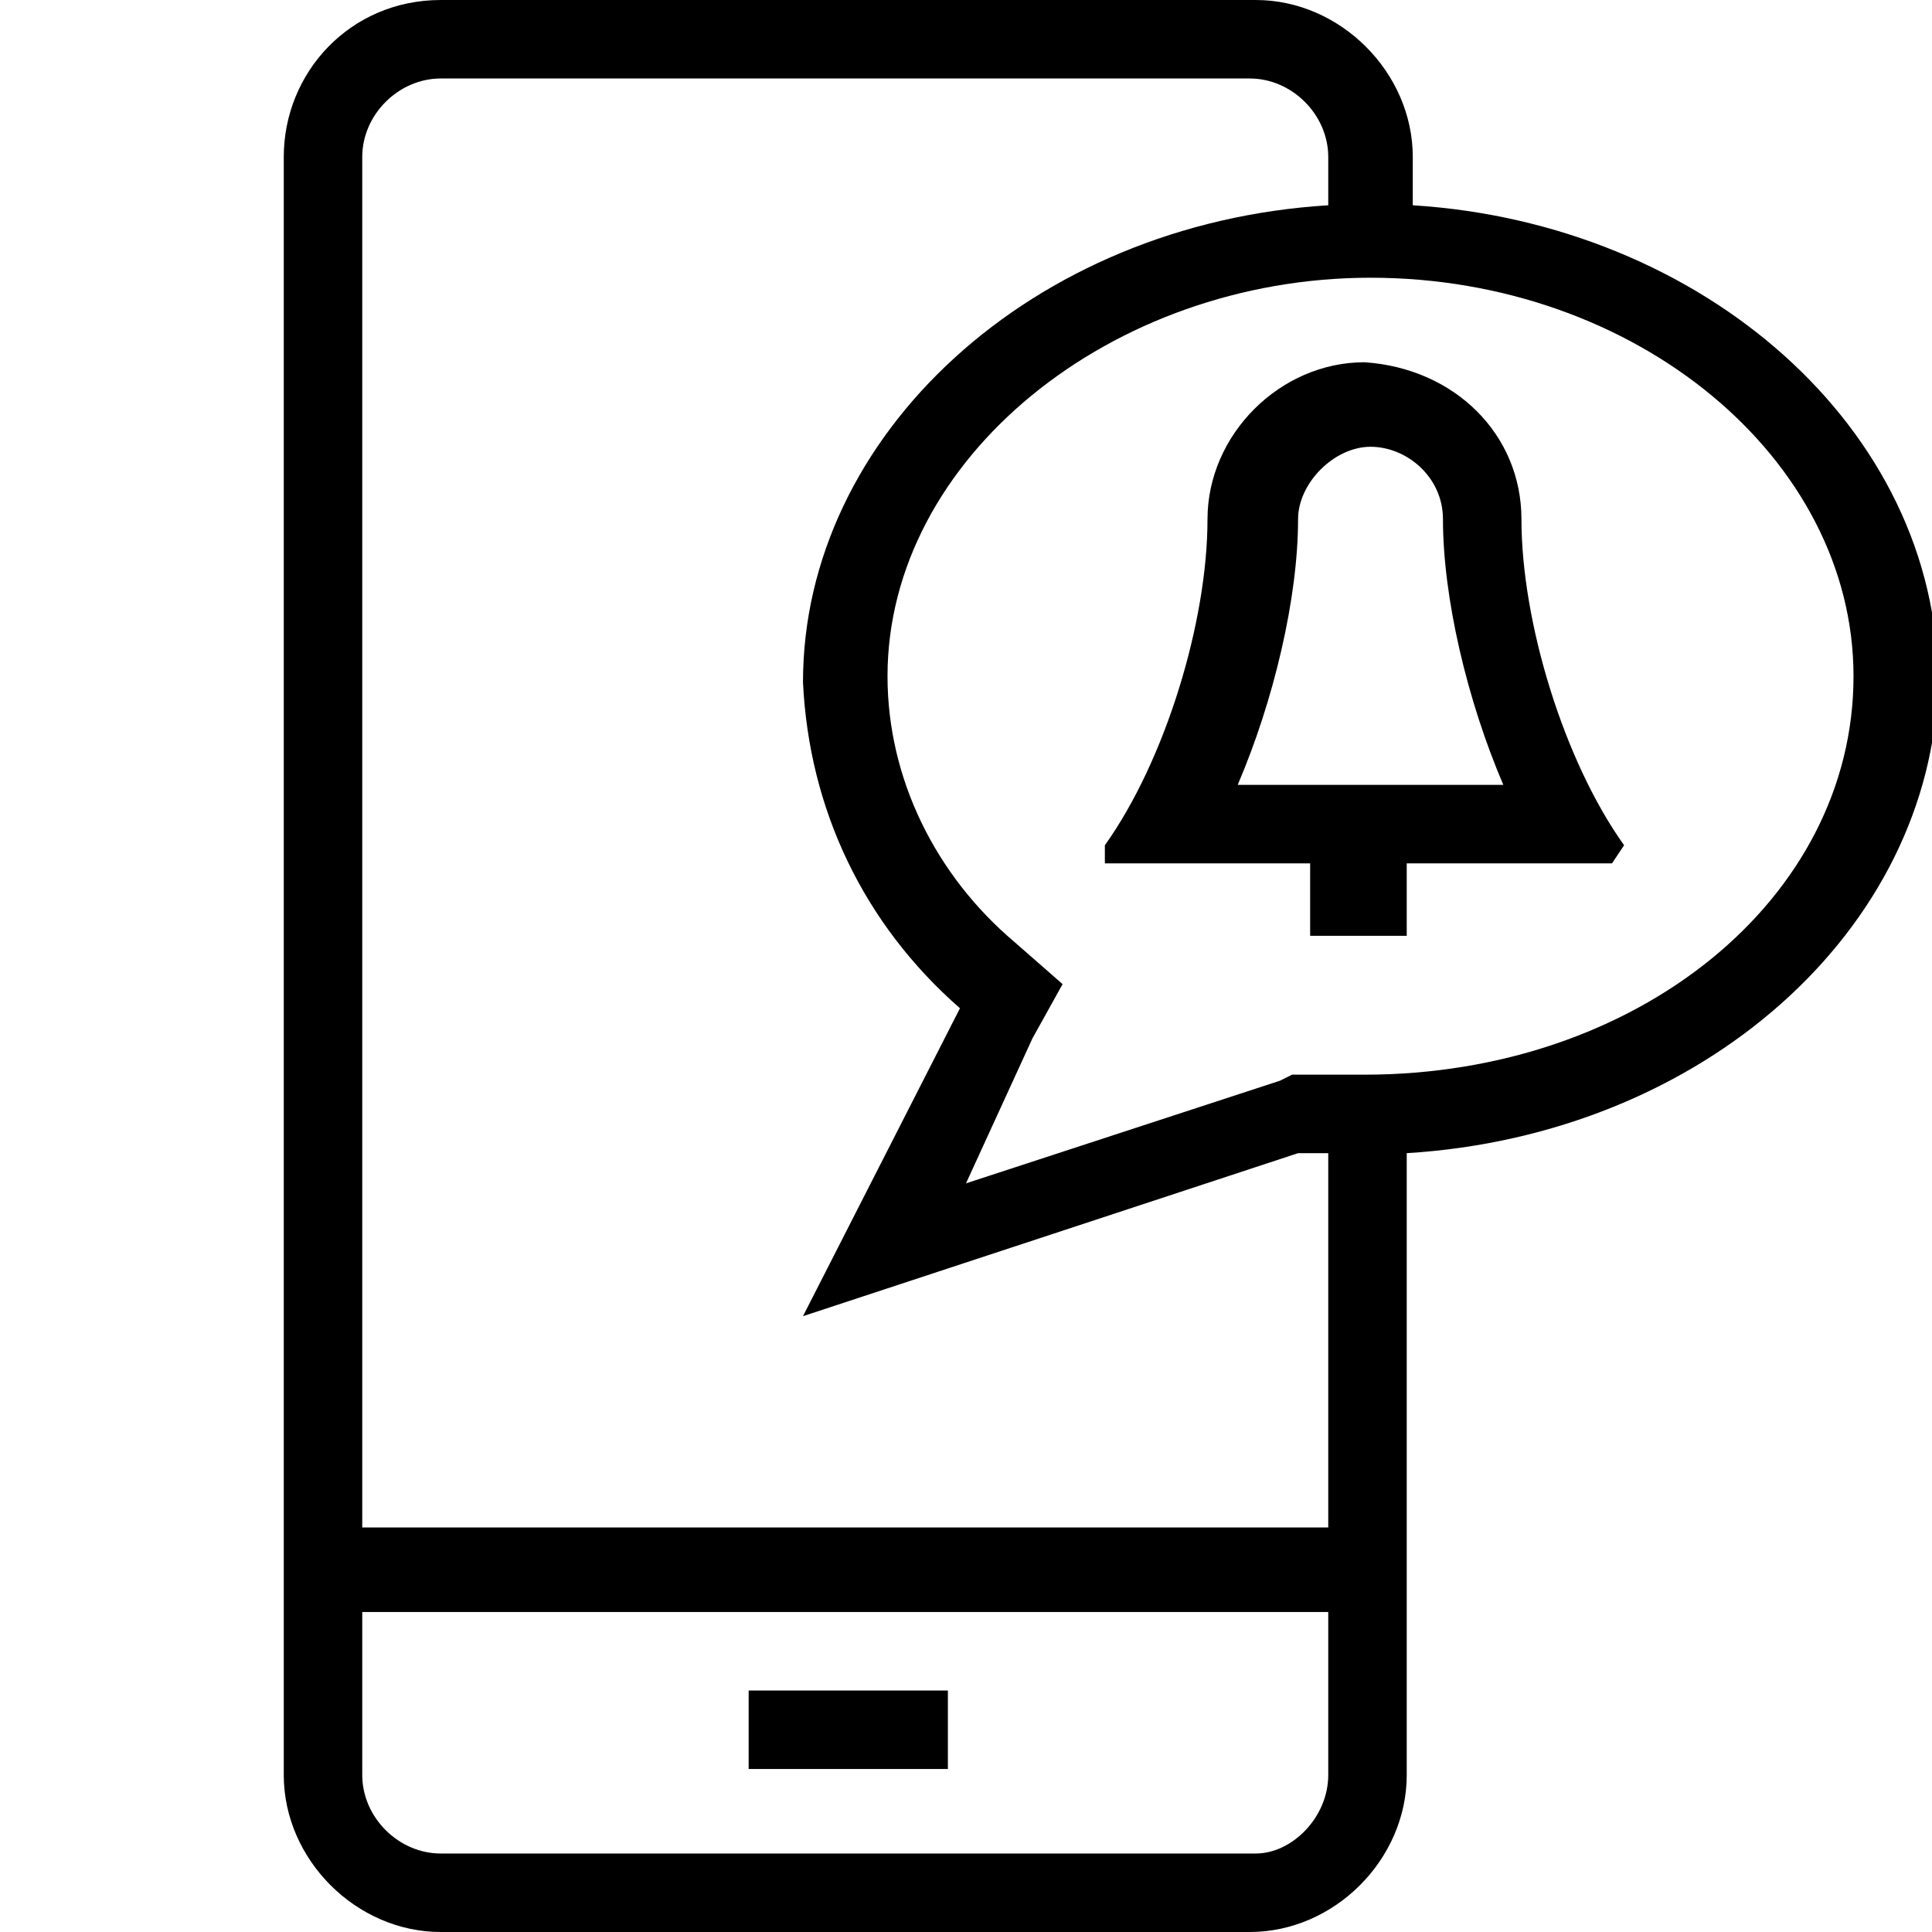 <svg xml:space="preserve" viewBox="0 0 32 32" xmlns="http://www.w3.org/2000/svg"><g id="icon">
  <path d="M12.4 28h3.3v1.3h-3.3V28zm10.9-8.9v10.3c0 1.4-1.2 2.6-2.6 2.6H7.3c-1.4 0-2.6-1.2-2.6-2.6V2.6C4.7 1.2 5.8 0 7.3 0h13.5c1.4 0 2.6 1.2 2.6 2.6v.8c4.8.3 8.7 3.7 8.7 7.9-.1 4.1-3.9 7.5-8.8 7.8M6 2.6v22.7h16v-6.2h-.5l-8.2 2.7 2.6-5.1c-1.6-1.4-2.5-3.3-2.6-5.4 0-4.1 3.8-7.6 8.7-7.9v-.8c0-.7-.6-1.3-1.3-1.3H7.3c-.7 0-1.3.6-1.3 1.3zm16 26.8v-2.7H6v2.7c0 .7.6 1.3 1.3 1.3h13.5c.6 0 1.2-.6 1.2-1.3m8.7-18.2c0-3.6-3.6-6.6-8-6.6-4.3 0-8 3-8 6.6 0 1.7.8 3.3 2.1 4.4l.8.7-.5.9-1.1 2.4 5.2-1.7.2-.1h1.2c4.5 0 8.1-2.9 8.1-6.6m-5.5-2.6c0 1.7.7 4 1.7 5.4l-.2.3h-3.4v1.2h-1.6v-1.2h-3.4V14c1-1.4 1.7-3.7 1.7-5.4C20 7.2 21.2 6 22.6 6c1.5.1 2.6 1.2 2.6 2.6m-.3 4.4c-.6-1.4-1-3.1-1-4.4 0-.7-.6-1.2-1.2-1.2s-1.2.6-1.2 1.2c0 1.3-.4 3-1 4.4z"/>
</g></svg>
